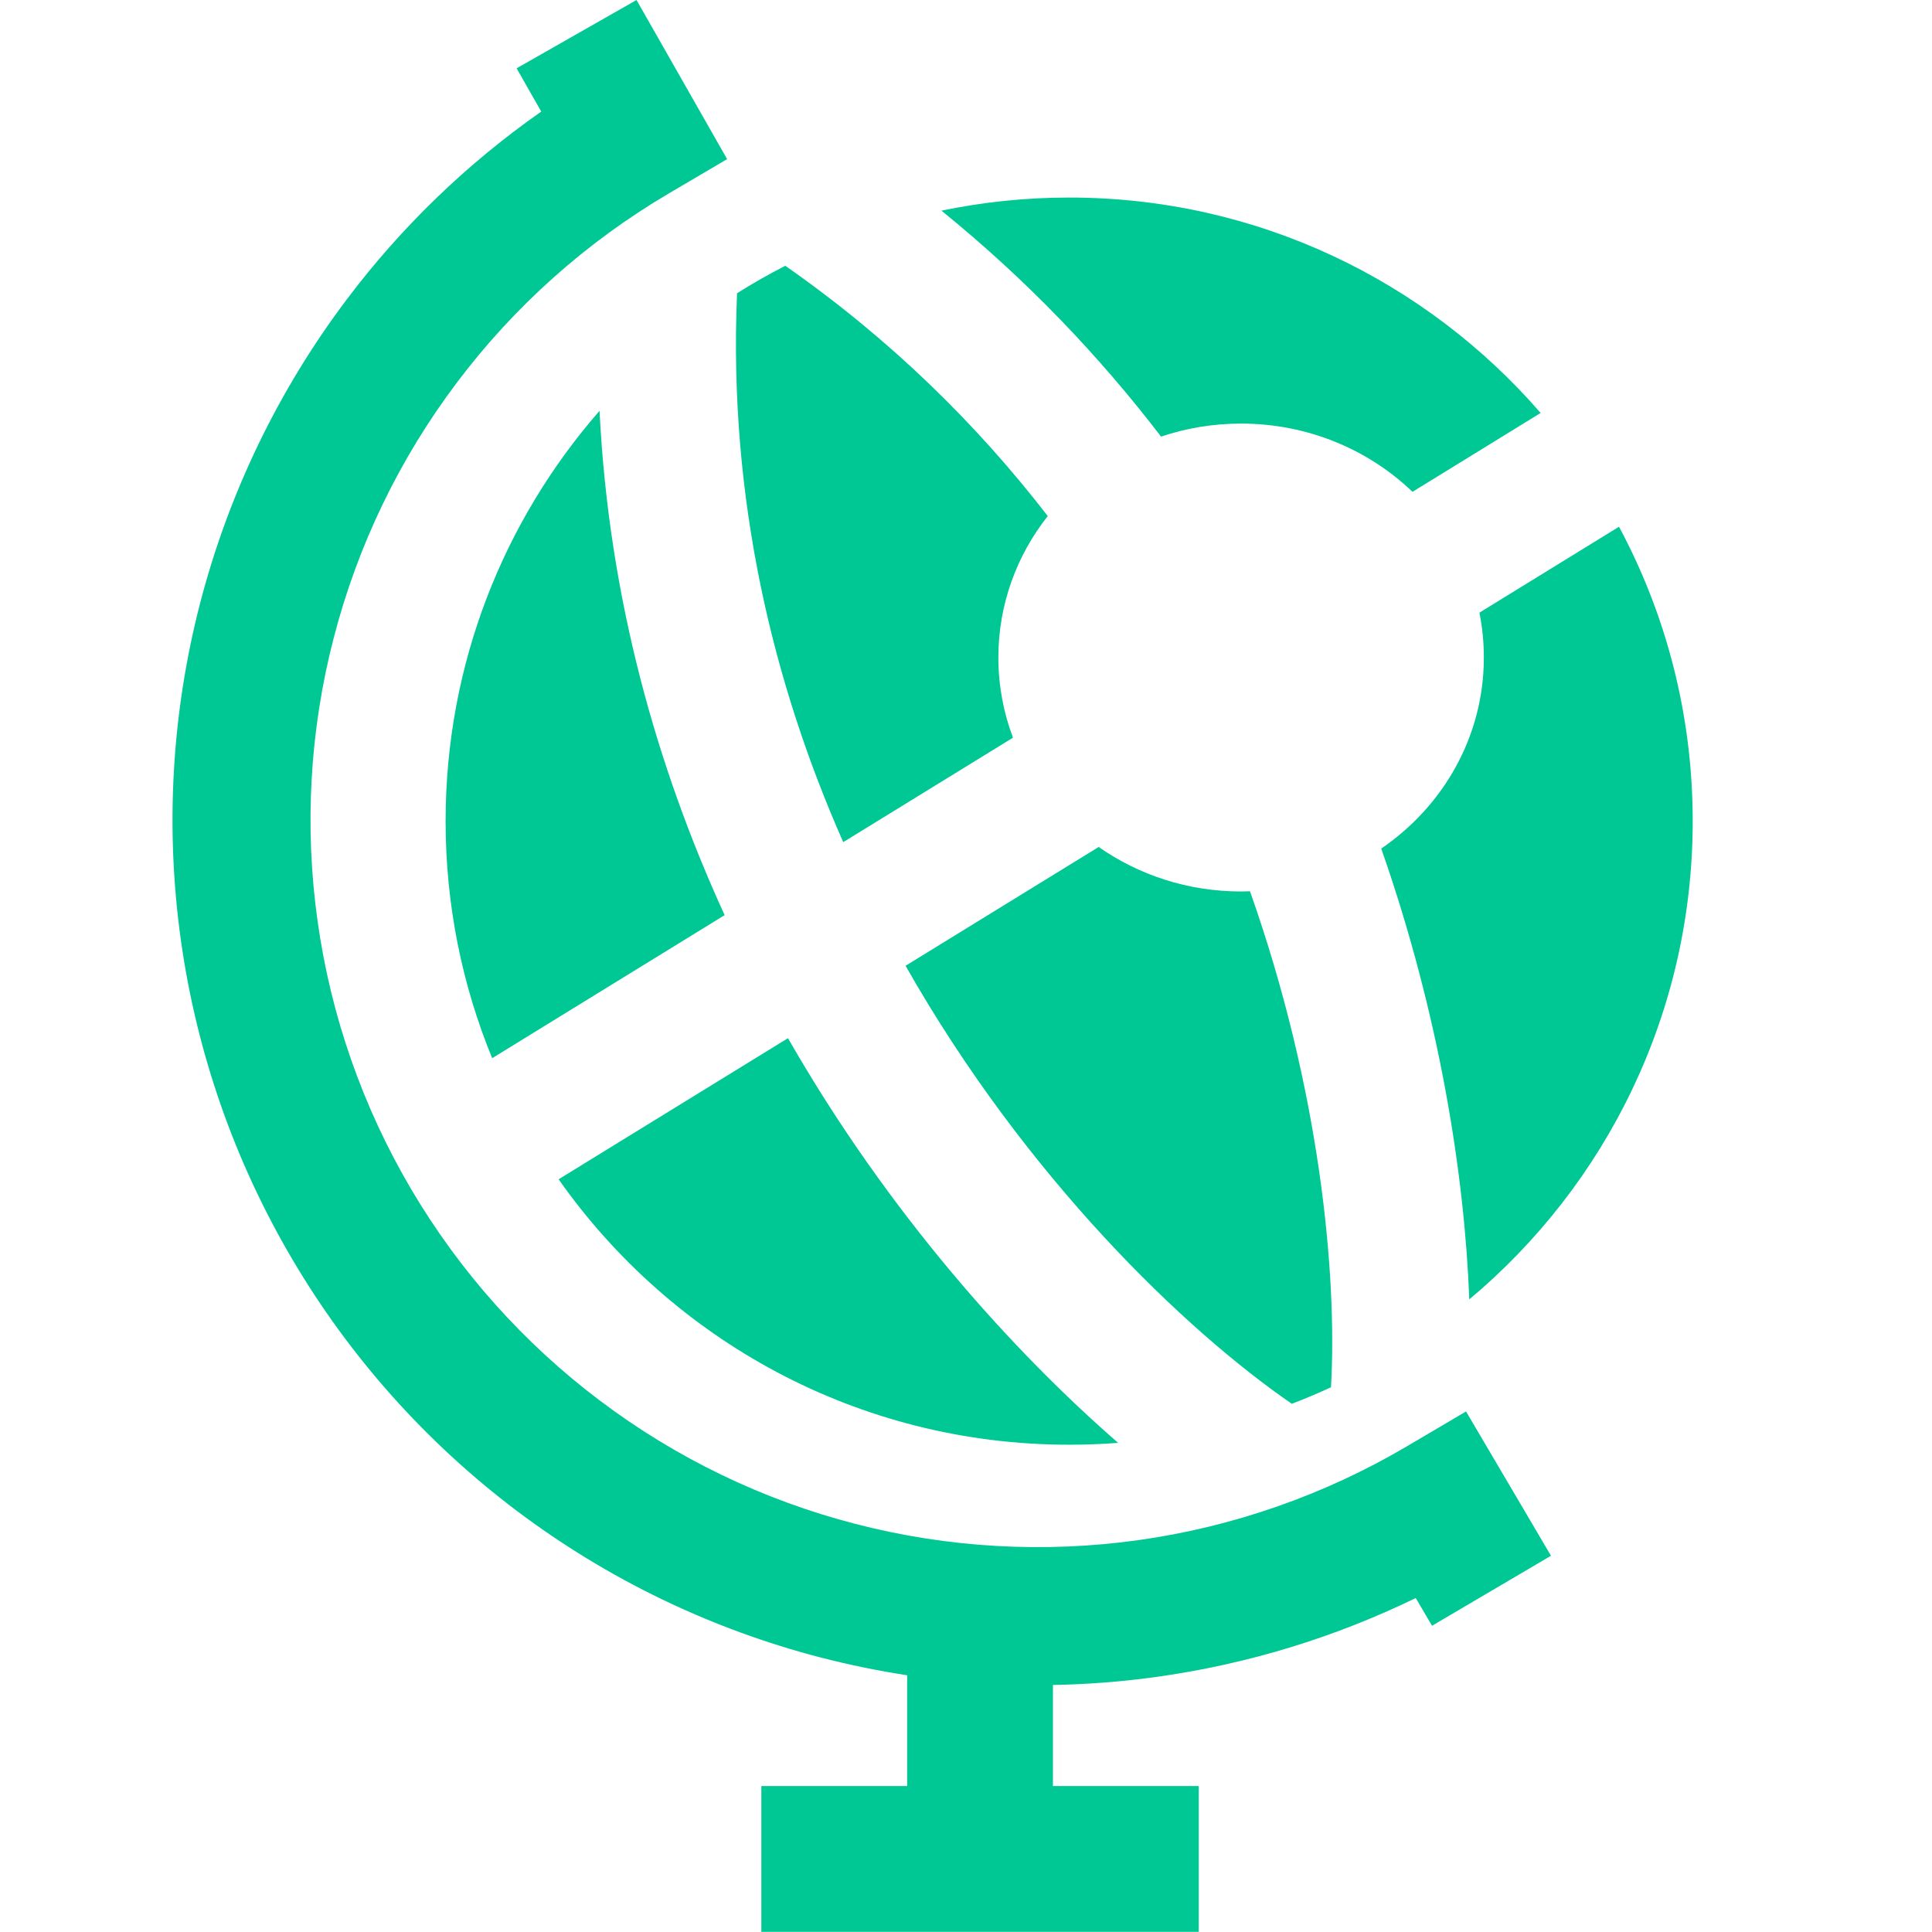 <svg fill="none" height="40" width="40" viewBox="0 0 23 28" xmlns="http://www.w3.org/2000/svg">
	<path fill="#00c895" clip-rule="evenodd" d="M8.038 2.306L6.725 0L4.987 0.99L5.344 1.617C4.269 2.37 3.317 3.288 2.525 4.34C1.534 5.655 0.812 7.152 0.399 8.746C-0.013 10.34 -0.107 11.999 0.122 13.63C0.351 15.26 0.899 16.829 1.735 18.248C2.57 19.667 3.677 20.907 4.992 21.898C6.307 22.888 7.804 23.61 9.398 24.023C9.811 24.129 10.228 24.215 10.647 24.279V25.885H8.534V27.998H14.873V25.885H12.76V24.42C13.268 24.411 13.777 24.371 14.282 24.3C15.581 24.117 16.842 23.732 18.018 23.16L18.254 23.562L19.978 22.547L18.747 20.456L17.885 20.964C16.693 21.666 15.374 22.127 14.004 22.32C12.633 22.512 11.239 22.433 9.899 22.086C8.559 21.74 7.301 21.133 6.196 20.3C5.091 19.468 4.16 18.425 3.458 17.233C2.756 16.041 2.295 14.722 2.103 13.351C1.91 11.981 1.989 10.586 2.336 9.247C2.682 7.907 3.289 6.649 4.122 5.544C4.955 4.438 5.997 3.508 7.189 2.806L8.038 2.306ZM8.881 3.852C8.642 3.974 8.408 4.107 8.182 4.25C8.054 7.225 8.704 9.905 9.721 12.205L12.181 10.691C12.044 10.329 11.969 9.937 11.969 9.529C11.969 8.759 12.236 8.048 12.685 7.479C11.665 6.159 10.412 4.92 8.881 3.852ZM10.624 13.997L13.423 12.275C14.003 12.681 14.716 12.92 15.487 12.92C15.53 12.92 15.573 12.919 15.616 12.917C16.63 15.785 16.882 18.465 16.79 20.105C16.604 20.191 16.414 20.271 16.222 20.345C14.684 19.286 12.376 17.081 10.624 13.997ZM18.794 18.832C18.727 17.065 18.375 14.745 17.518 12.298C18.418 11.684 19.005 10.673 19.005 9.529C19.005 9.307 18.983 9.09 18.941 8.879L20.964 7.634C21.646 8.905 22.032 10.358 22.032 11.901C22.032 14.684 20.774 17.174 18.794 18.832ZM19.828 5.985L17.971 7.128C17.334 6.517 16.456 6.139 15.487 6.139C15.081 6.139 14.69 6.205 14.327 6.328C13.438 5.167 12.385 4.059 11.144 3.053C11.742 2.929 12.361 2.863 12.995 2.863C15.724 2.863 18.17 4.073 19.828 5.985ZM8.002 13.263C7.021 11.121 6.323 8.668 6.189 5.954C4.8 7.544 3.958 9.624 3.958 11.901C3.958 13.117 4.198 14.277 4.633 15.336L8.002 13.263ZM5.596 17.091L8.92 15.046C10.378 17.59 12.178 19.582 13.705 20.911C13.471 20.929 13.234 20.938 12.995 20.938C9.935 20.938 7.231 19.418 5.596 17.091Z" fill-rule="evenodd"/>
</svg>
